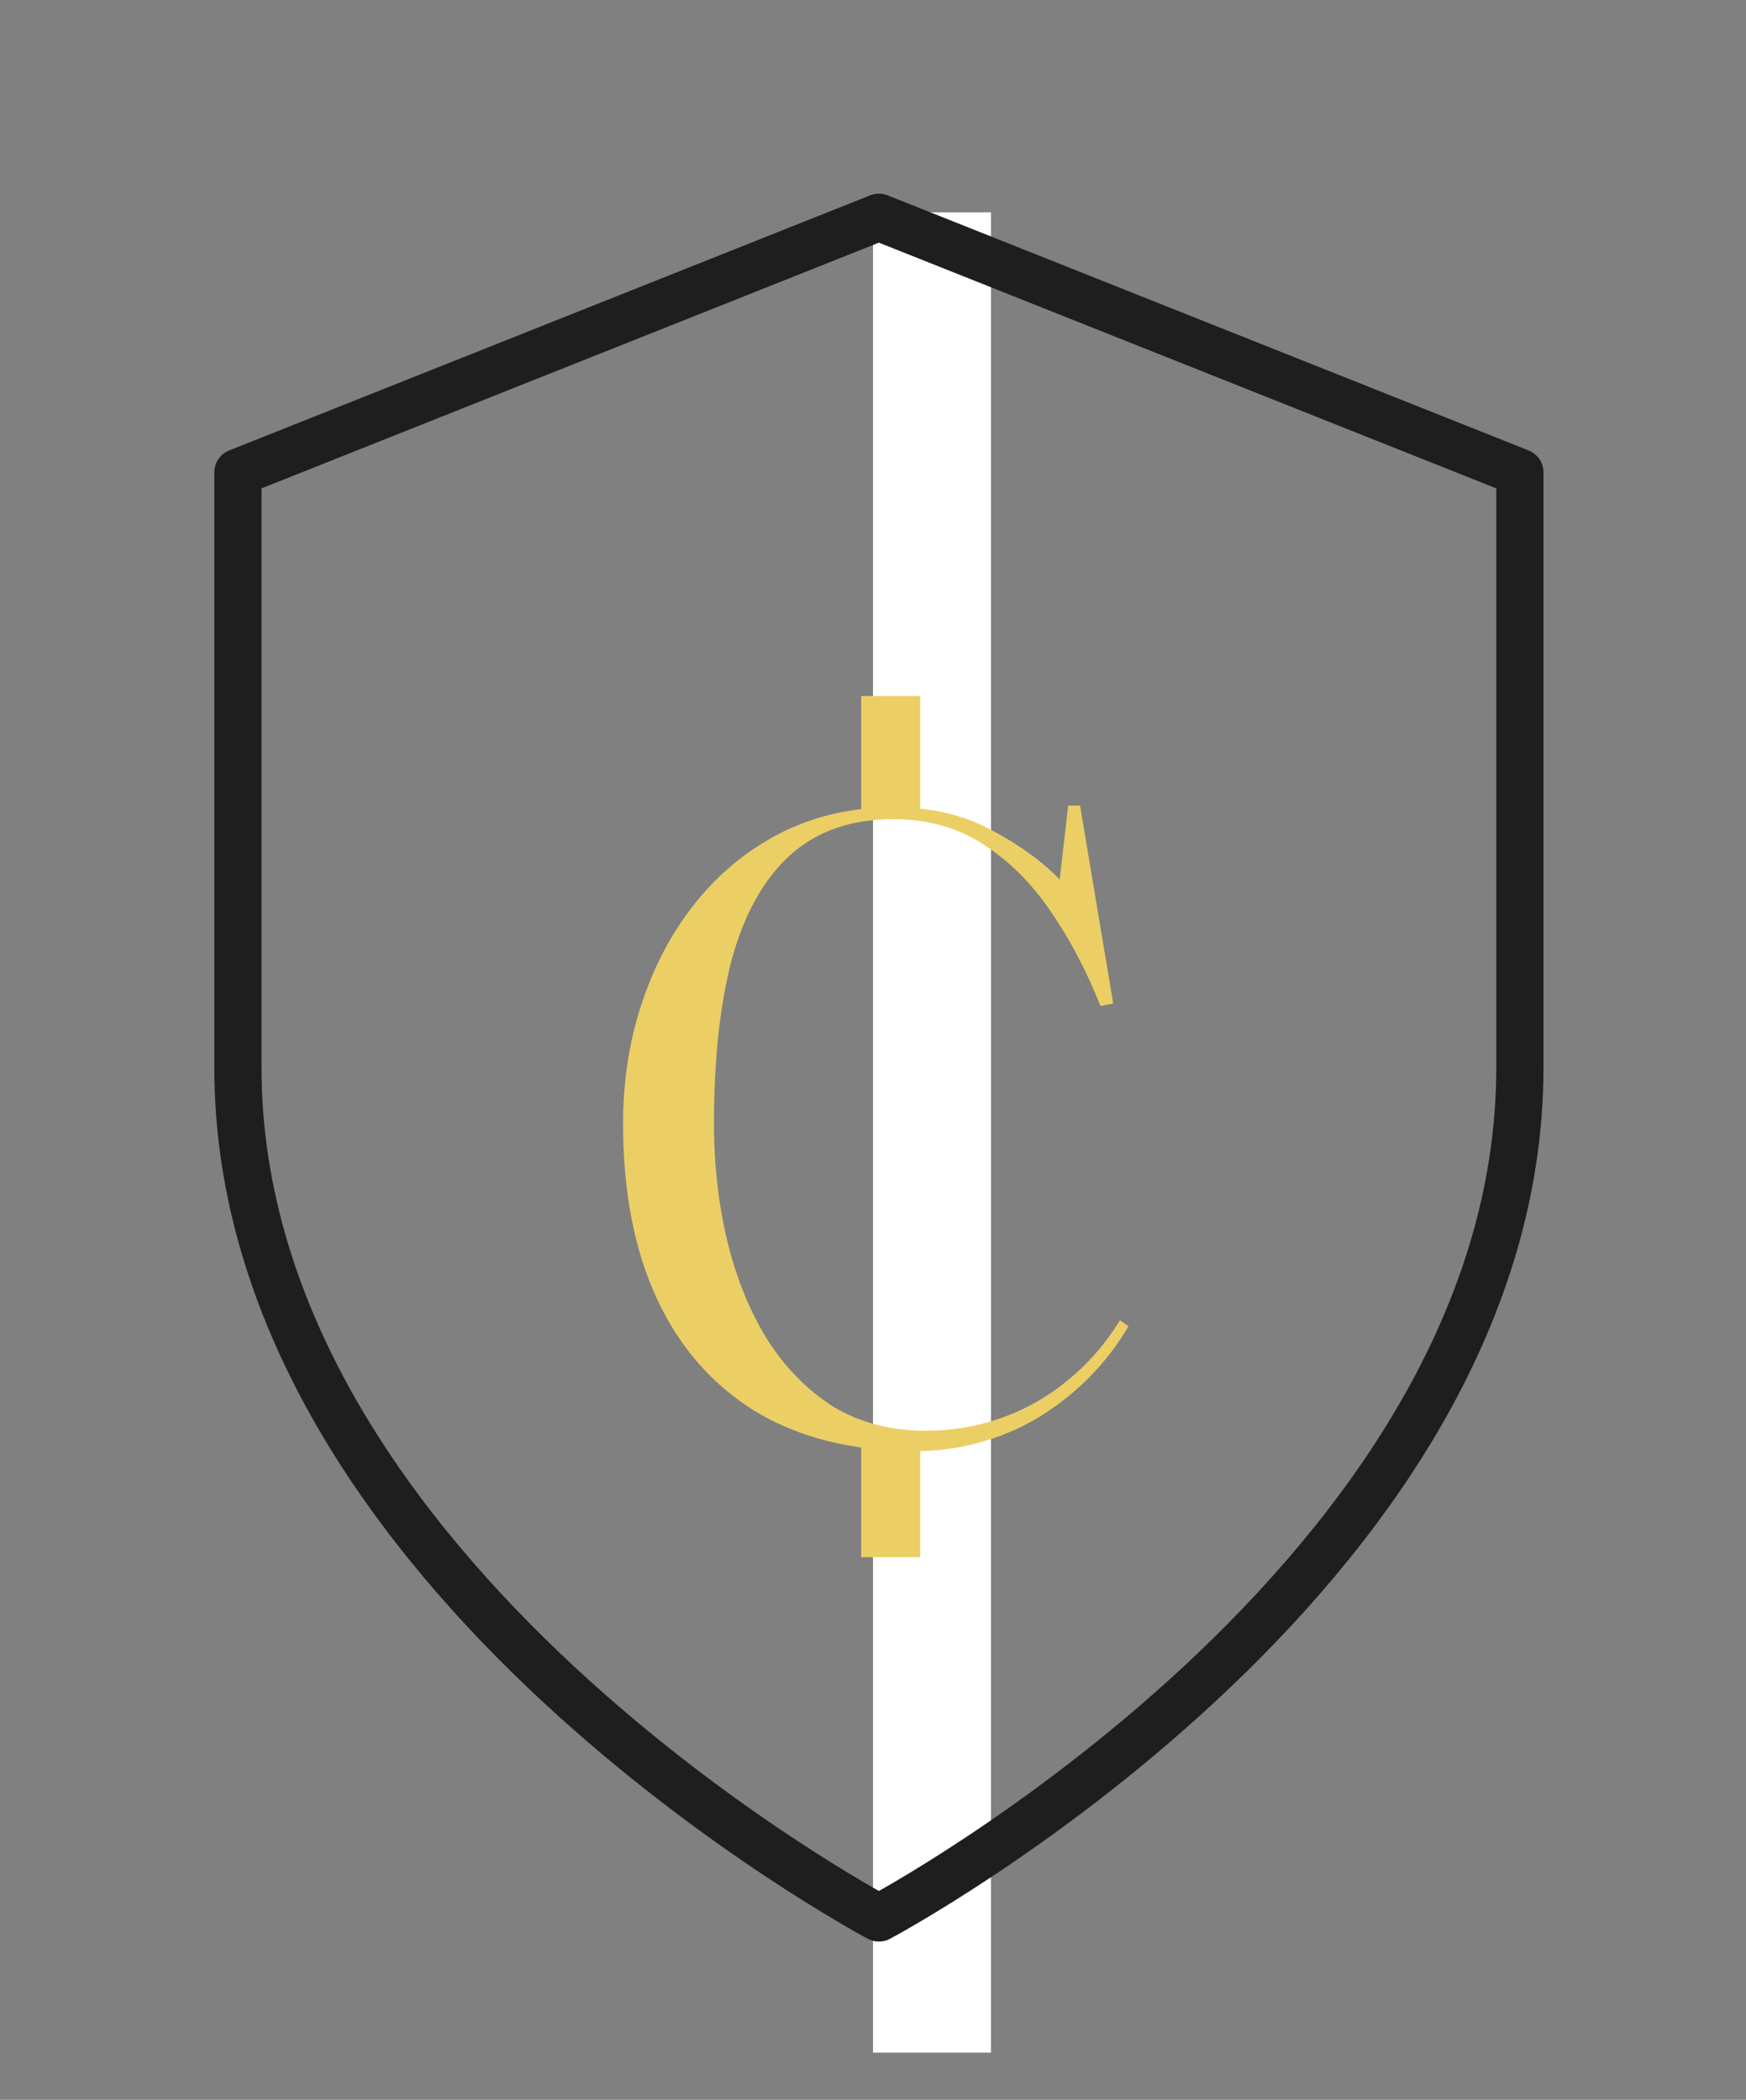 <svg width="148" height="178" viewBox="0 0 148 178" fill="none" xmlns="http://www.w3.org/2000/svg">
<rect x="0" y="0" width="148" height="178" fill="#808080" stroke="none"/>
<g clip-path="url(#clip0_9_7)">
<line x1="79" y1="18" x2="79" y2="174" stroke="white" stroke-width="10"/>
<line x1="75.5" y1="59" x2="75.5" y2="69" stroke="#EBCF65" stroke-width="5"/>
<line x1="75.5" y1="122" x2="75.5" y2="132" stroke="#EBCF65" stroke-width="5"/>
<line x1="79" y1="69" x2="79" y2="122" stroke="white" stroke-width="10"/>
<path d="M77.584 123.008C72.304 123.008 67.816 121.904 64.12 119.696C60.424 117.44 57.616 114.248 55.696 110.12C53.776 105.992 52.816 101.048 52.816 95.288C52.816 91.544 53.368 88.064 54.472 84.848C55.576 81.584 57.136 78.728 59.152 76.28C61.168 73.832 63.568 71.912 66.352 70.52C69.184 69.128 72.304 68.432 75.712 68.432C78.928 68.432 81.712 69.08 84.064 70.376C86.416 71.624 88.336 73.016 89.824 74.552L90.544 68.288H91.552L94.36 85.064L93.28 85.28C92.08 82.256 90.664 79.568 89.032 77.216C87.4 74.816 85.48 72.92 83.272 71.528C81.112 70.136 78.592 69.44 75.712 69.44C72.112 69.44 69.184 70.472 66.928 72.536C64.72 74.552 63.088 77.48 62.032 81.32C61.024 85.16 60.52 89.792 60.52 95.216C60.52 98.768 60.904 102.128 61.672 105.296C62.44 108.416 63.568 111.176 65.056 113.576C66.592 115.976 68.464 117.872 70.672 119.264C72.928 120.608 75.52 121.28 78.448 121.28C80.704 121.28 82.84 120.92 84.856 120.2C86.92 119.48 88.792 118.424 90.472 117.032C92.2 115.64 93.688 113.936 94.936 111.92L95.656 112.424C94.696 114.056 93.568 115.52 92.272 116.816C90.976 118.112 89.536 119.24 87.952 120.2C86.416 121.112 84.76 121.808 82.984 122.288C81.256 122.768 79.456 123.008 77.584 123.008Z" fill="#EBCF65"/>
<path d="M74.5 162.583C74.5 162.583 128.833 133.75 128.833 90.5V40.042L74.5 18.417L20.167 40.042V90.5C20.167 133.75 74.5 162.583 74.5 162.583Z" stroke="#1E1E1E" stroke-width="4" stroke-linecap="round" stroke-linejoin="round"/>
</g>
<defs>
<clipPath id="clip0_9_7">
<rect width="148" height="178" fill="white"/>
</clipPath>
</defs>
</svg>

